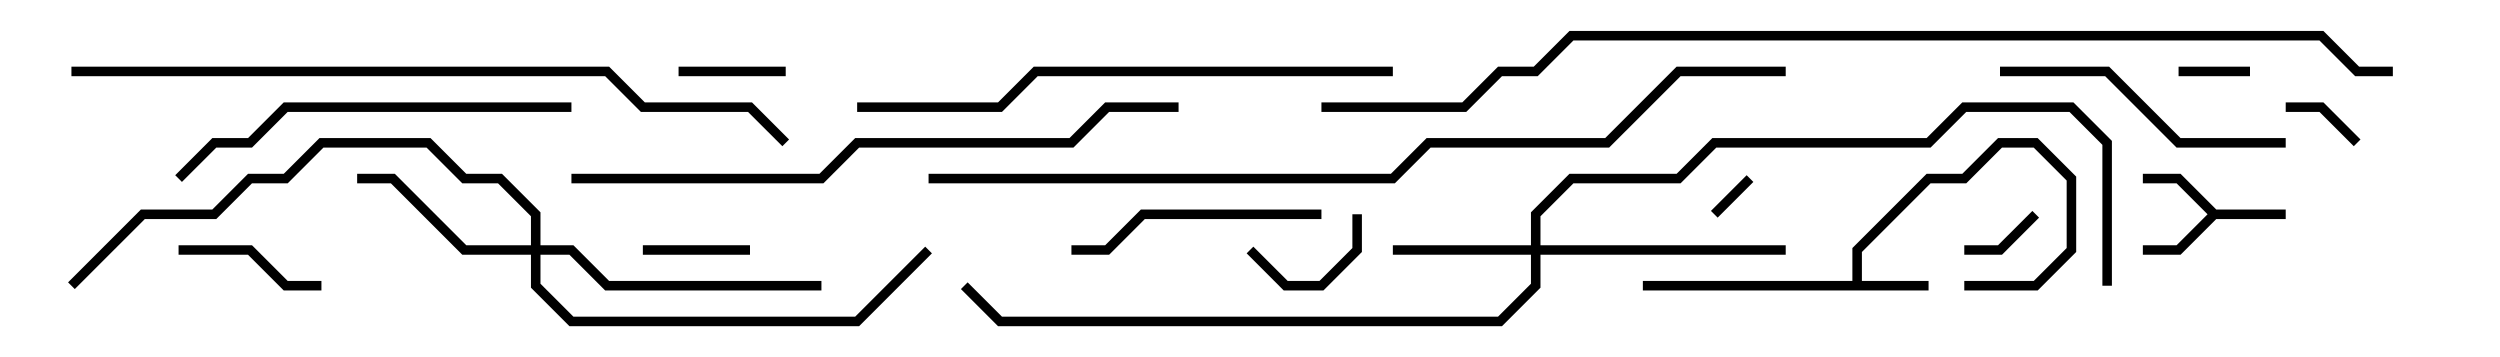 <svg version="1.1" width="105" height="15" xmlns="http://www.w3.org/2000/svg"><path d="M77.8,11.8L77.8,10.417L80.917,7.3L82.417,7.3L83.917,5.8L85.583,5.8L87.2,7.417L87.2,10.583L85.583,12.2L82.5,12.2L82.5,11.8L85.417,11.8L86.8,10.417L86.8,7.583L85.417,6.2L84.083,6.2L82.583,7.7L81.083,7.7L78.2,10.583L78.2,11.8L81,11.8L81,12.2L69,12.2L69,11.8z" stroke="none"/><path d="M93.083,8.8L96,8.8L96,9.2L93.083,9.2L91.583,10.7L90,10.7L90,10.3L91.417,10.3L92.717,9L91.417,7.7L90,7.7L90,7.3L91.583,7.3z" stroke="none"/><path d="M64.3,10.3L64.3,8.917L65.917,7.3L70.417,7.3L71.917,5.8L80.917,5.8L82.417,4.3L87.083,4.3L88.7,5.917L88.7,12L88.3,12L88.3,6.083L86.917,4.7L82.583,4.7L81.083,6.2L72.083,6.2L70.583,7.7L66.083,7.7L64.7,9.083L64.7,10.3L75,10.3L75,10.7L64.7,10.7L64.7,12.083L63.083,13.7L41.917,13.7L40.359,12.141L40.641,11.859L42.083,13.3L62.917,13.3L64.3,11.917L64.3,10.7L58.5,10.7L58.5,10.3z" stroke="none"/><path d="M22.3,10.3L22.3,9.083L20.917,7.7L19.417,7.7L17.917,6.2L13.583,6.2L12.083,7.7L10.583,7.7L9.083,9.2L6.083,9.2L3.141,12.141L2.859,11.859L5.917,8.8L8.917,8.8L10.417,7.3L11.917,7.3L13.417,5.8L18.083,5.8L19.583,7.3L21.083,7.3L22.7,8.917L22.7,10.3L24.083,10.3L25.583,11.8L34.5,11.8L34.5,12.2L25.417,12.2L23.917,10.7L22.7,10.7L22.7,11.917L24.083,13.3L35.917,13.3L38.859,10.359L39.141,10.641L36.083,13.7L23.917,13.7L22.3,12.083L22.3,10.7L19.417,10.7L16.417,7.7L15,7.7L15,7.3L16.583,7.3L19.583,10.3z" stroke="none"/><path d="M72.141,9.141L71.859,8.859L73.359,7.359L73.641,7.641z" stroke="none"/><path d="M91.5,3.2L91.5,2.8L94.5,2.8L94.5,3.2z" stroke="none"/><path d="M99.141,5.859L98.859,6.141L97.417,4.7L96,4.7L96,4.3L97.583,4.3z" stroke="none"/><path d="M85.359,8.859L85.641,9.141L84.083,10.7L82.5,10.7L82.5,10.3L83.917,10.3z" stroke="none"/><path d="M33,2.8L33,3.2L28.5,3.2L28.5,2.8z" stroke="none"/><path d="M27,10.7L27,10.3L31.5,10.3L31.5,10.7z" stroke="none"/><path d="M52.359,10.641L52.641,10.359L54.083,11.8L55.417,11.8L56.8,10.417L56.8,9L57.2,9L57.2,10.583L55.583,12.2L53.917,12.2z" stroke="none"/><path d="M7.5,10.7L7.5,10.3L10.583,10.3L12.083,11.8L13.5,11.8L13.5,12.2L11.917,12.2L10.417,10.7z" stroke="none"/><path d="M55.5,8.8L55.5,9.2L48.083,9.2L46.583,10.7L45,10.7L45,10.3L46.417,10.3L47.917,8.8z" stroke="none"/><path d="M96,5.8L96,6.2L91.417,6.2L88.417,3.2L84,3.2L84,2.8L88.583,2.8L91.583,5.8z" stroke="none"/><path d="M24,4.3L24,4.7L12.083,4.7L10.583,6.2L9.083,6.2L7.641,7.641L7.359,7.359L8.917,5.8L10.417,5.8L11.917,4.3z" stroke="none"/><path d="M58.5,2.8L58.5,3.2L43.583,3.2L42.083,4.7L36,4.7L36,4.3L41.917,4.3L43.417,2.8z" stroke="none"/><path d="M49.5,4.3L49.5,4.7L46.583,4.7L45.083,6.2L36.083,6.2L34.583,7.7L24,7.7L24,7.3L34.417,7.3L35.917,5.8L44.917,5.8L46.417,4.3z" stroke="none"/><path d="M3,3.2L3,2.8L25.583,2.8L27.083,4.3L31.583,4.3L33.141,5.859L32.859,6.141L31.417,4.7L26.917,4.7L25.417,3.2z" stroke="none"/><path d="M75,2.8L75,3.2L70.583,3.2L67.583,6.2L60.083,6.2L58.583,7.7L39,7.7L39,7.3L58.417,7.3L59.917,5.8L67.417,5.8L70.417,2.8z" stroke="none"/><path d="M55.5,4.7L55.5,4.3L61.417,4.3L62.917,2.8L64.417,2.8L65.917,1.3L97.583,1.3L99.083,2.8L100.5,2.8L100.5,3.2L98.917,3.2L97.417,1.7L66.083,1.7L64.583,3.2L63.083,3.2L61.583,4.7z" stroke="none"/></svg>